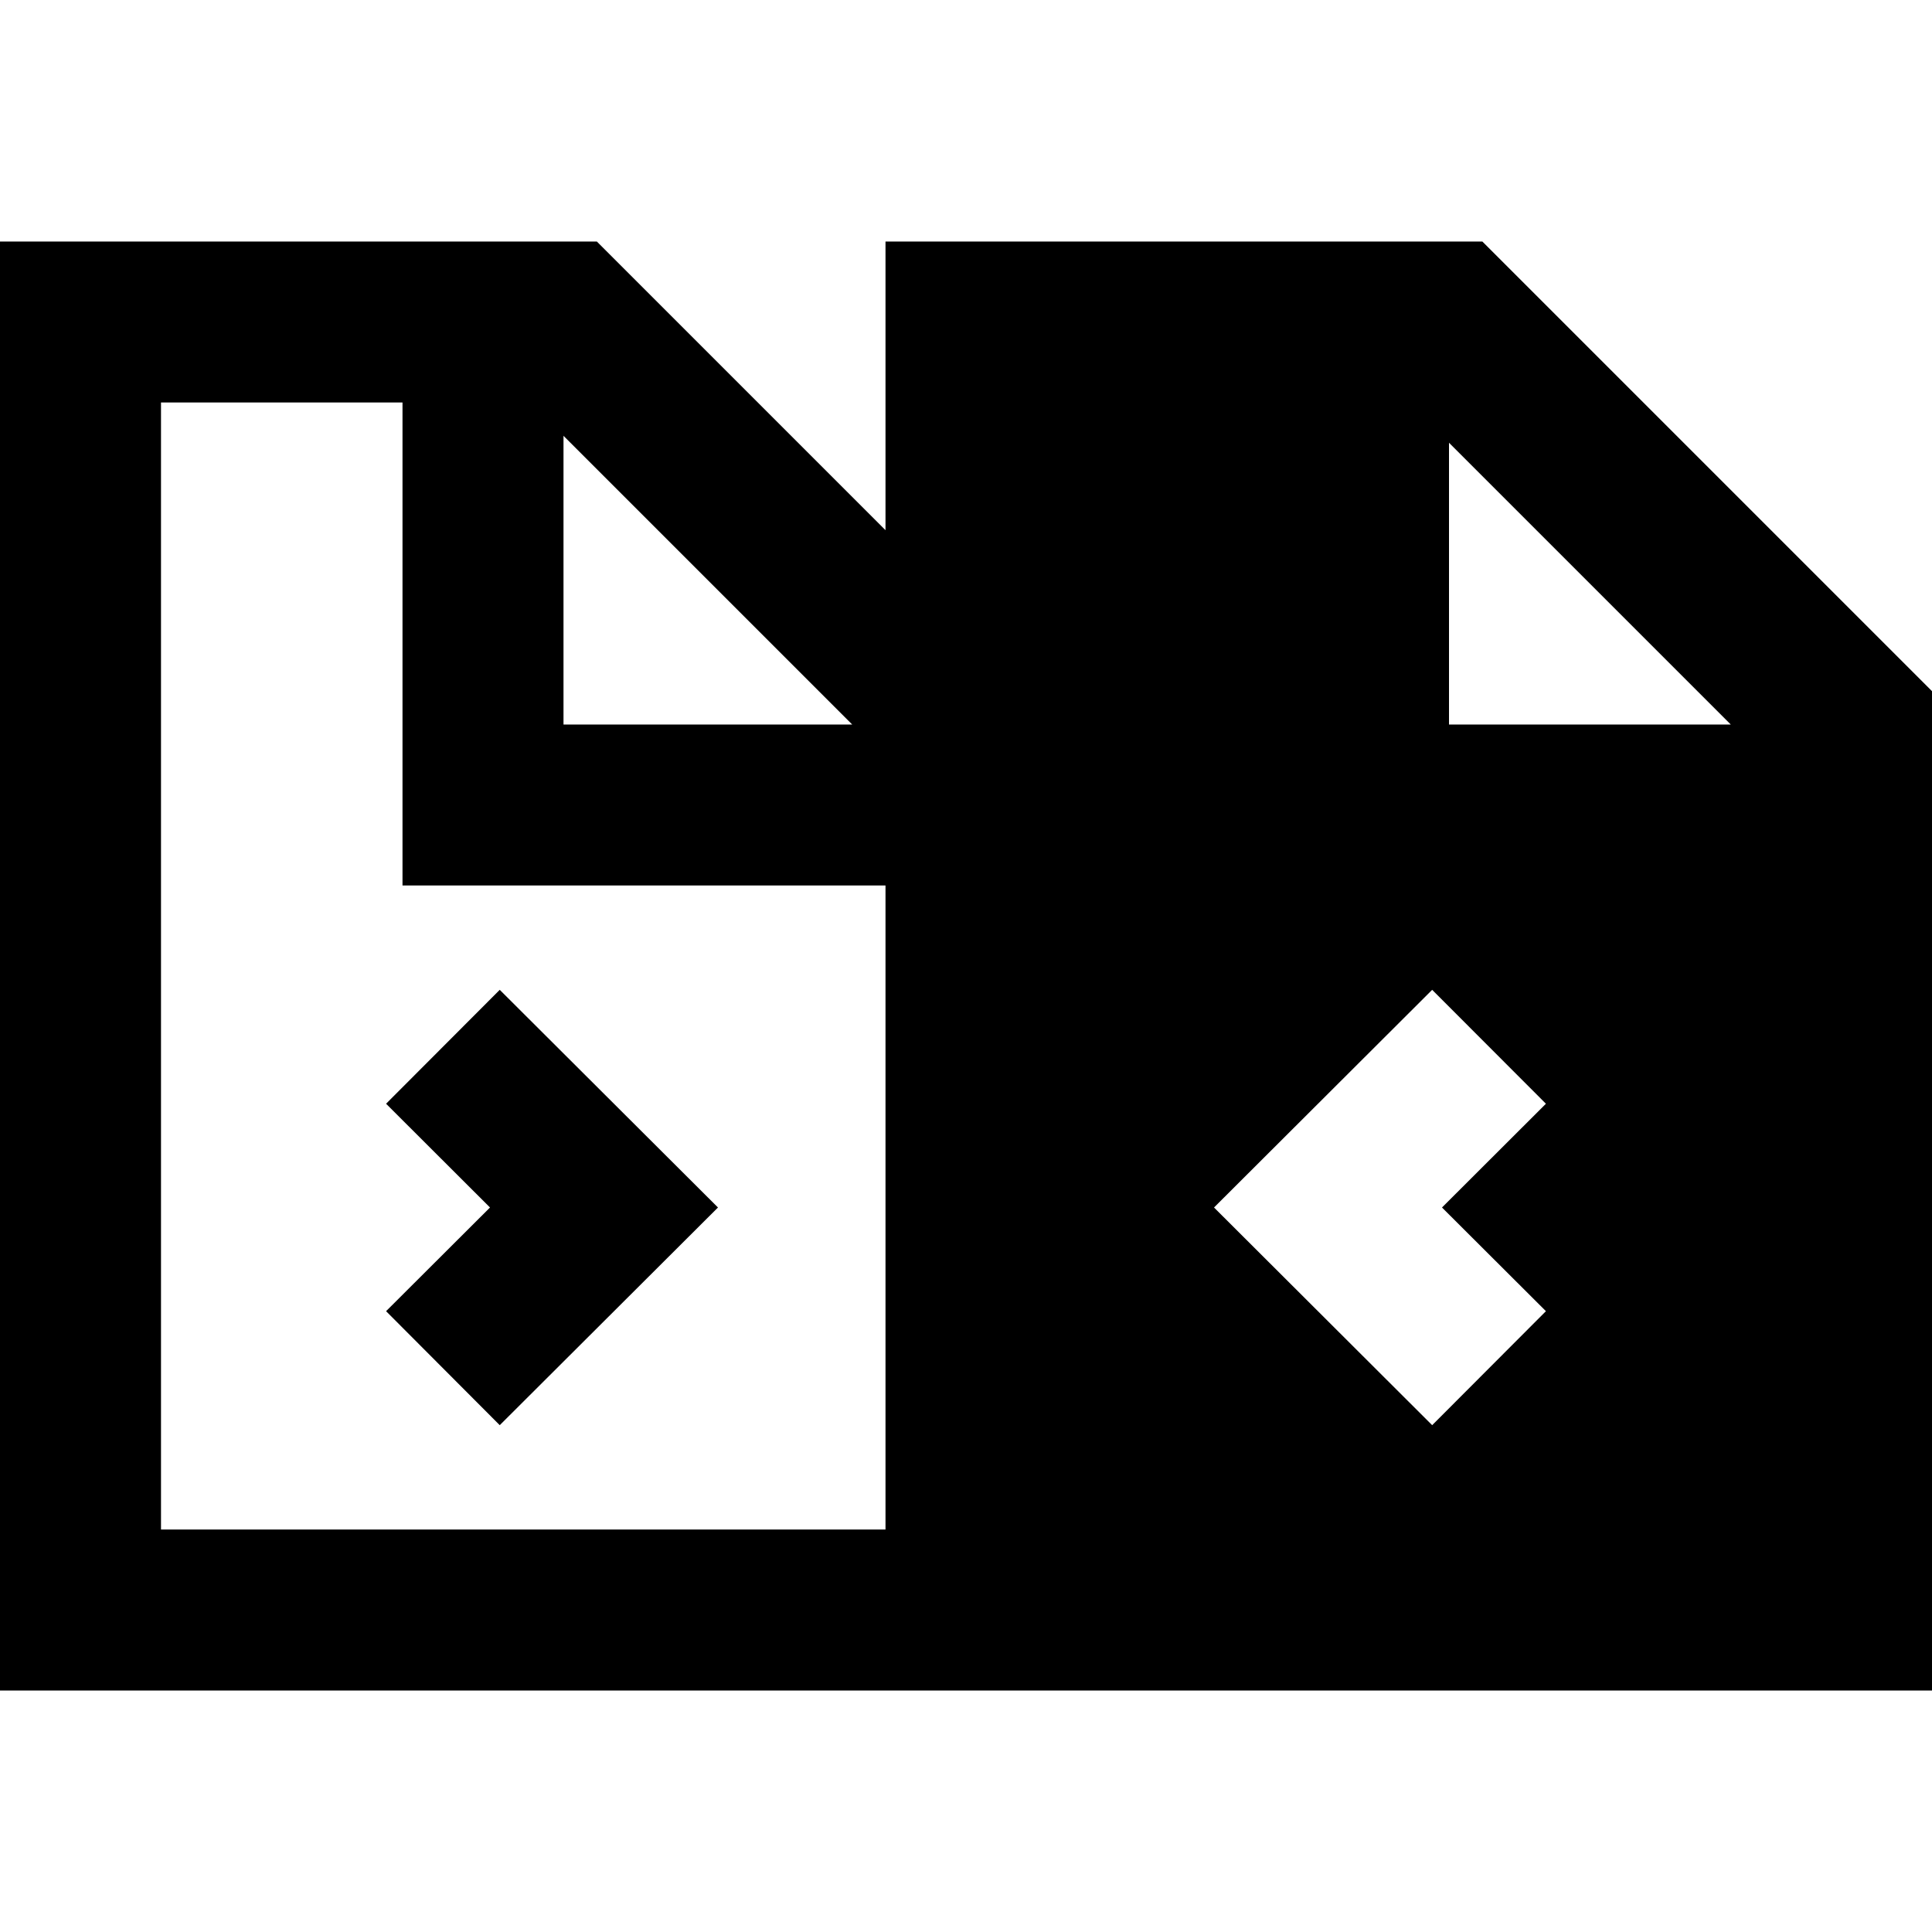 <svg width="24" height="24" viewBox="0 0 24 24" fill="none" xmlns="http://www.w3.org/2000/svg">
    <path
        d="M4.796 16.288L6.087 15L4.796 13.711L6.208 12.296L8.919 15L6.208 17.704L4.796 16.288Z"
        fill="black" />
    <path
        d="M0 3H7.414L11 6.586V3H18.414L24 8.586V21H0V3ZM11 19V11H5V5H2V19H11ZM7 5.414V9H10.586L7 5.414ZM18 5.5V9H21.5L18 5.5ZM19.204 16.288L17.913 15L19.204 13.711L17.791 12.296L15.081 15L17.791 17.704L19.204 16.288Z"
        fill="black" />
</svg>